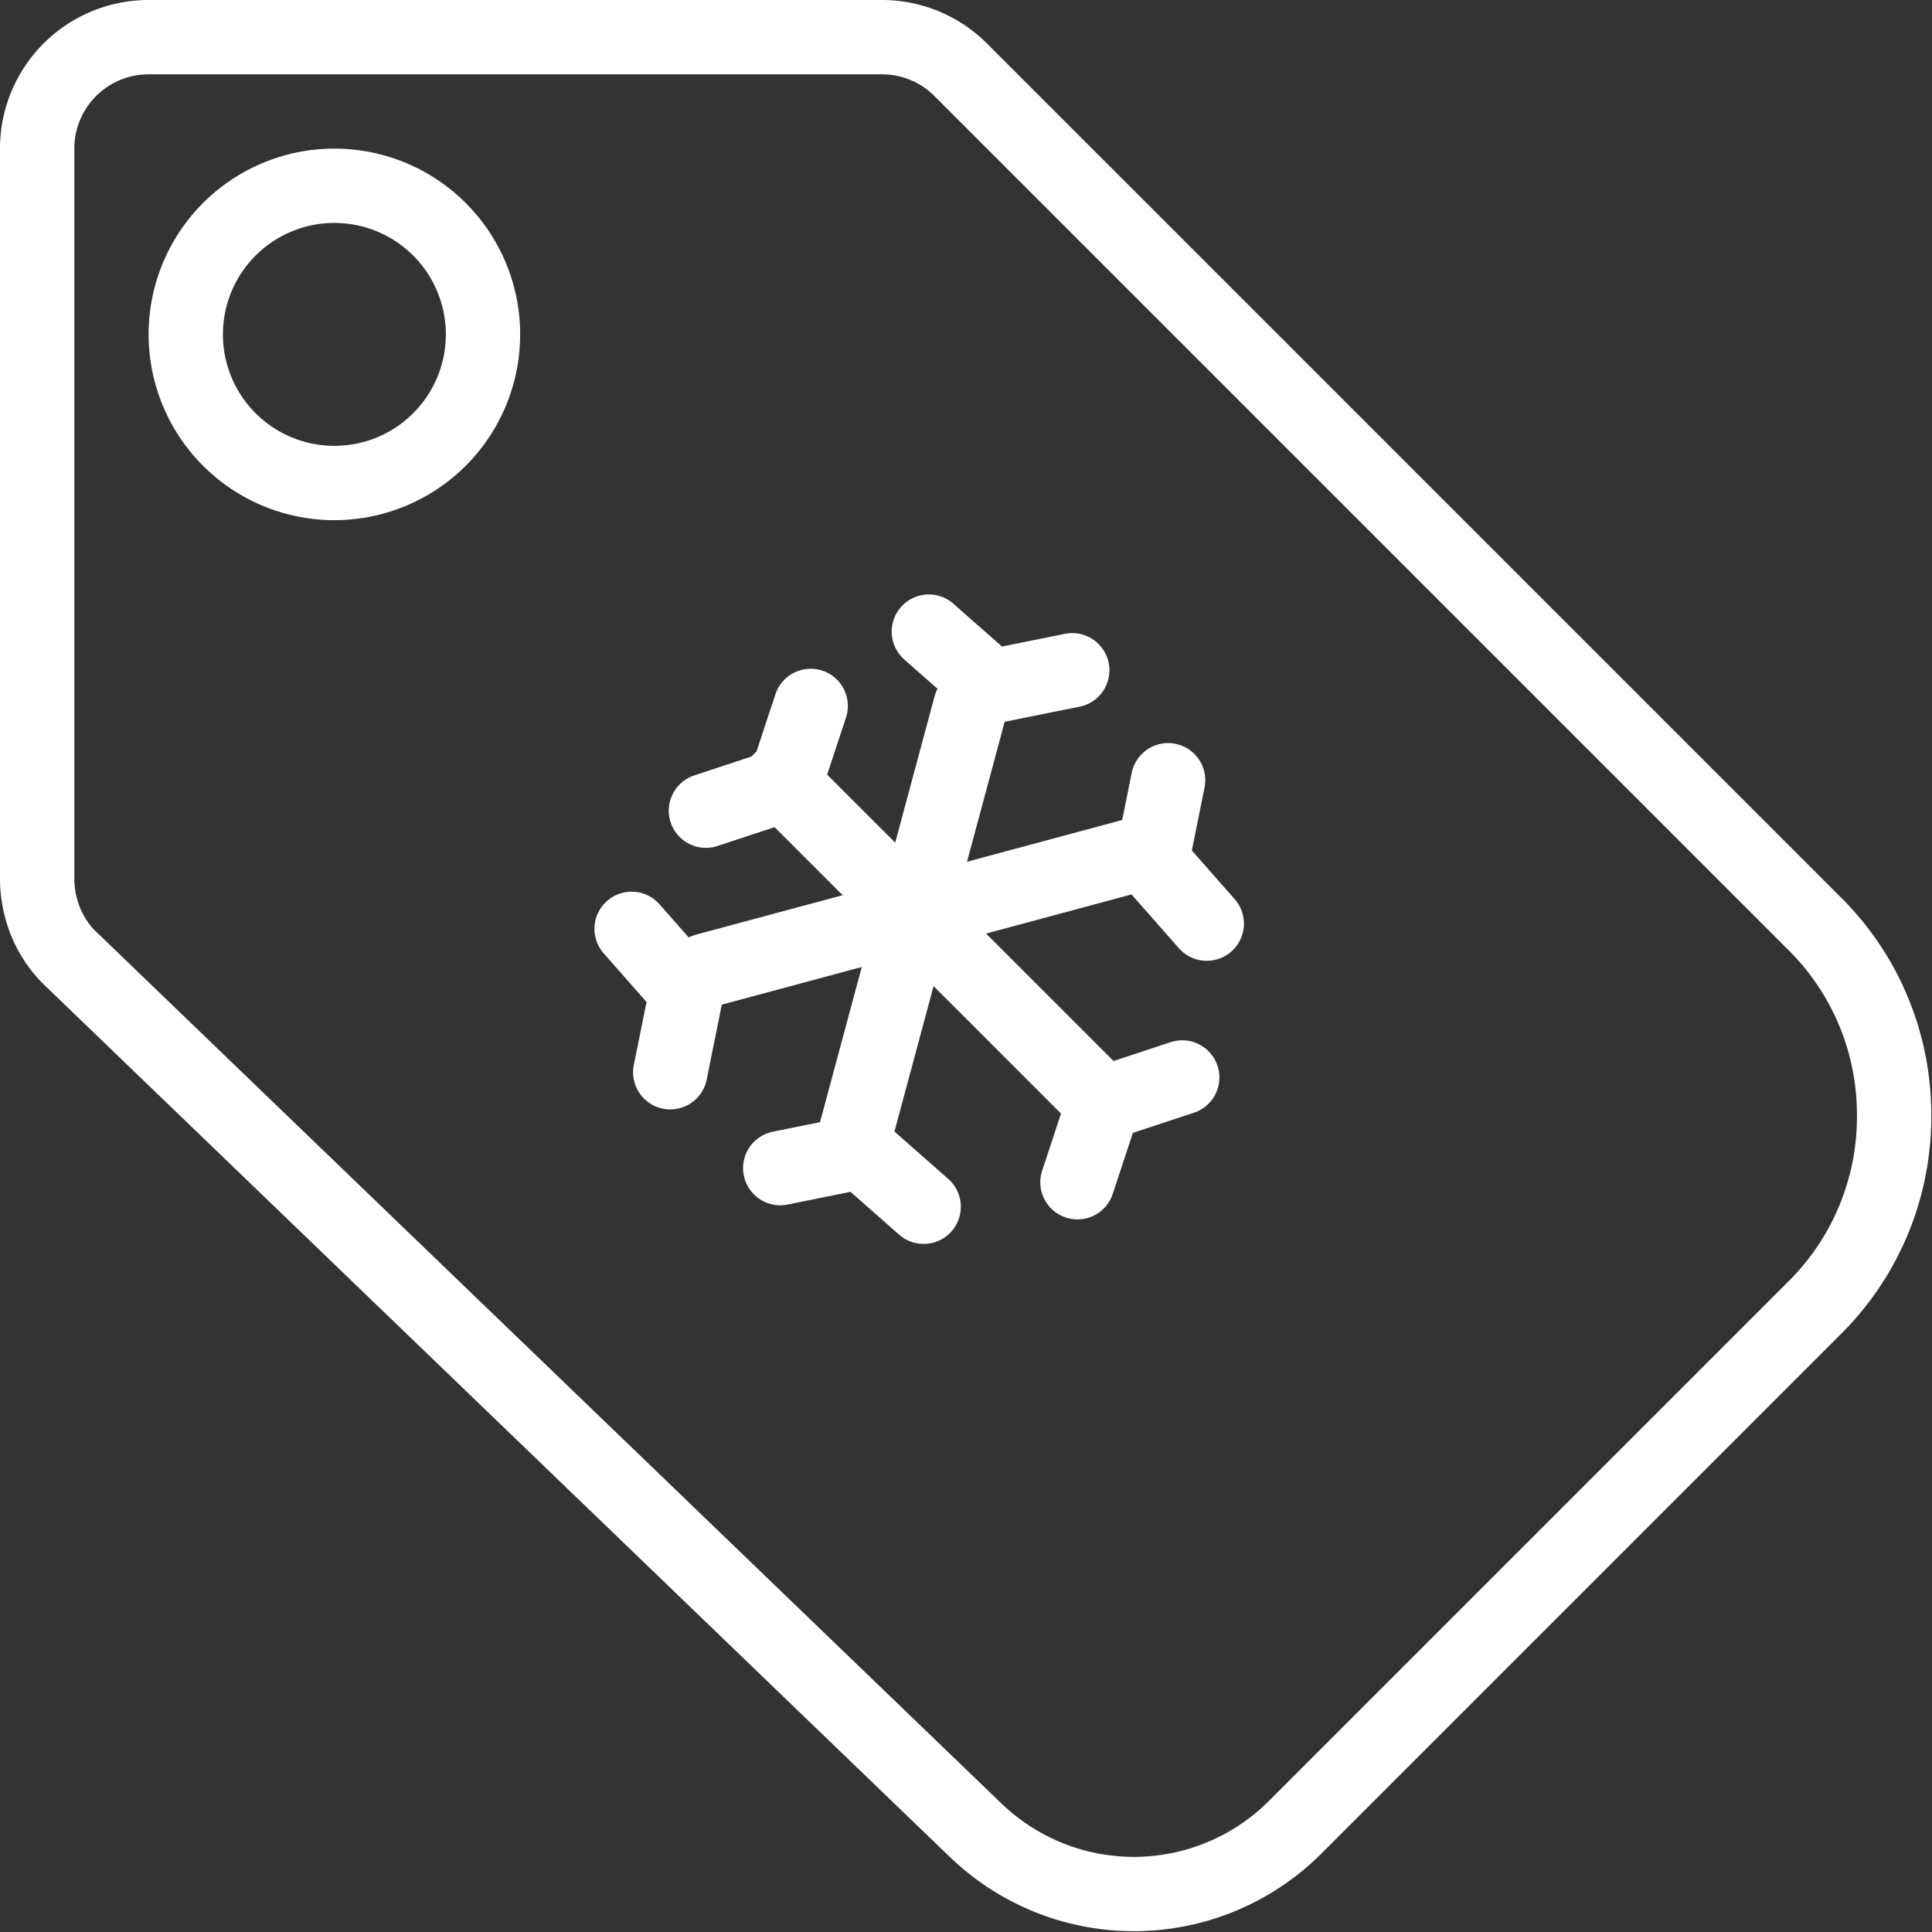 <svg xmlns="http://www.w3.org/2000/svg" width="26" height="26" viewBox="0 0 26 26"><rect x="0" y="0" width="26" height="26" fill="#333333" stroke="none"/><path fill="none" stroke="#fff" stroke-linecap="round" stroke-linejoin="round" stroke-miterlimit="50" d="M.5 2v9.85c.01.42.18.81.49 1.09l12.15 11.7a3.07 3.07 0 0 0 4.28-.04l7-7a3.62 3.62 0 0 0 1.07-2.6c0-.96-.38-1.88-1.06-2.56L12.93.94A1.5 1.5 0 0 0 11.87.5H1.99A1.5 1.5 0 0 0 .5 2z"/><path fill="none" stroke="#fff" stroke-linecap="round" stroke-linejoin="round" stroke-miterlimit="50" d="M2.5 4.5a2 2 0 1 1 4 0 2 2 0 0 1-4 0zM14.74 14.74L10.5 10.5M14.5 15.91l.35-1.06 1.06-.35M10.91 9.5l-.35 1.06-1.06.35M15.3 11.5l-5.8 1.56M16.24 12.43l-.74-.84.22-1.09M8.5 12.5l.74.84-.22 1.09M13.06 9.5l-1.56 5.8M14.43 9.02l-1.09.22-.84-.74M10.5 15.72l1.09-.22.84.74"/></svg>